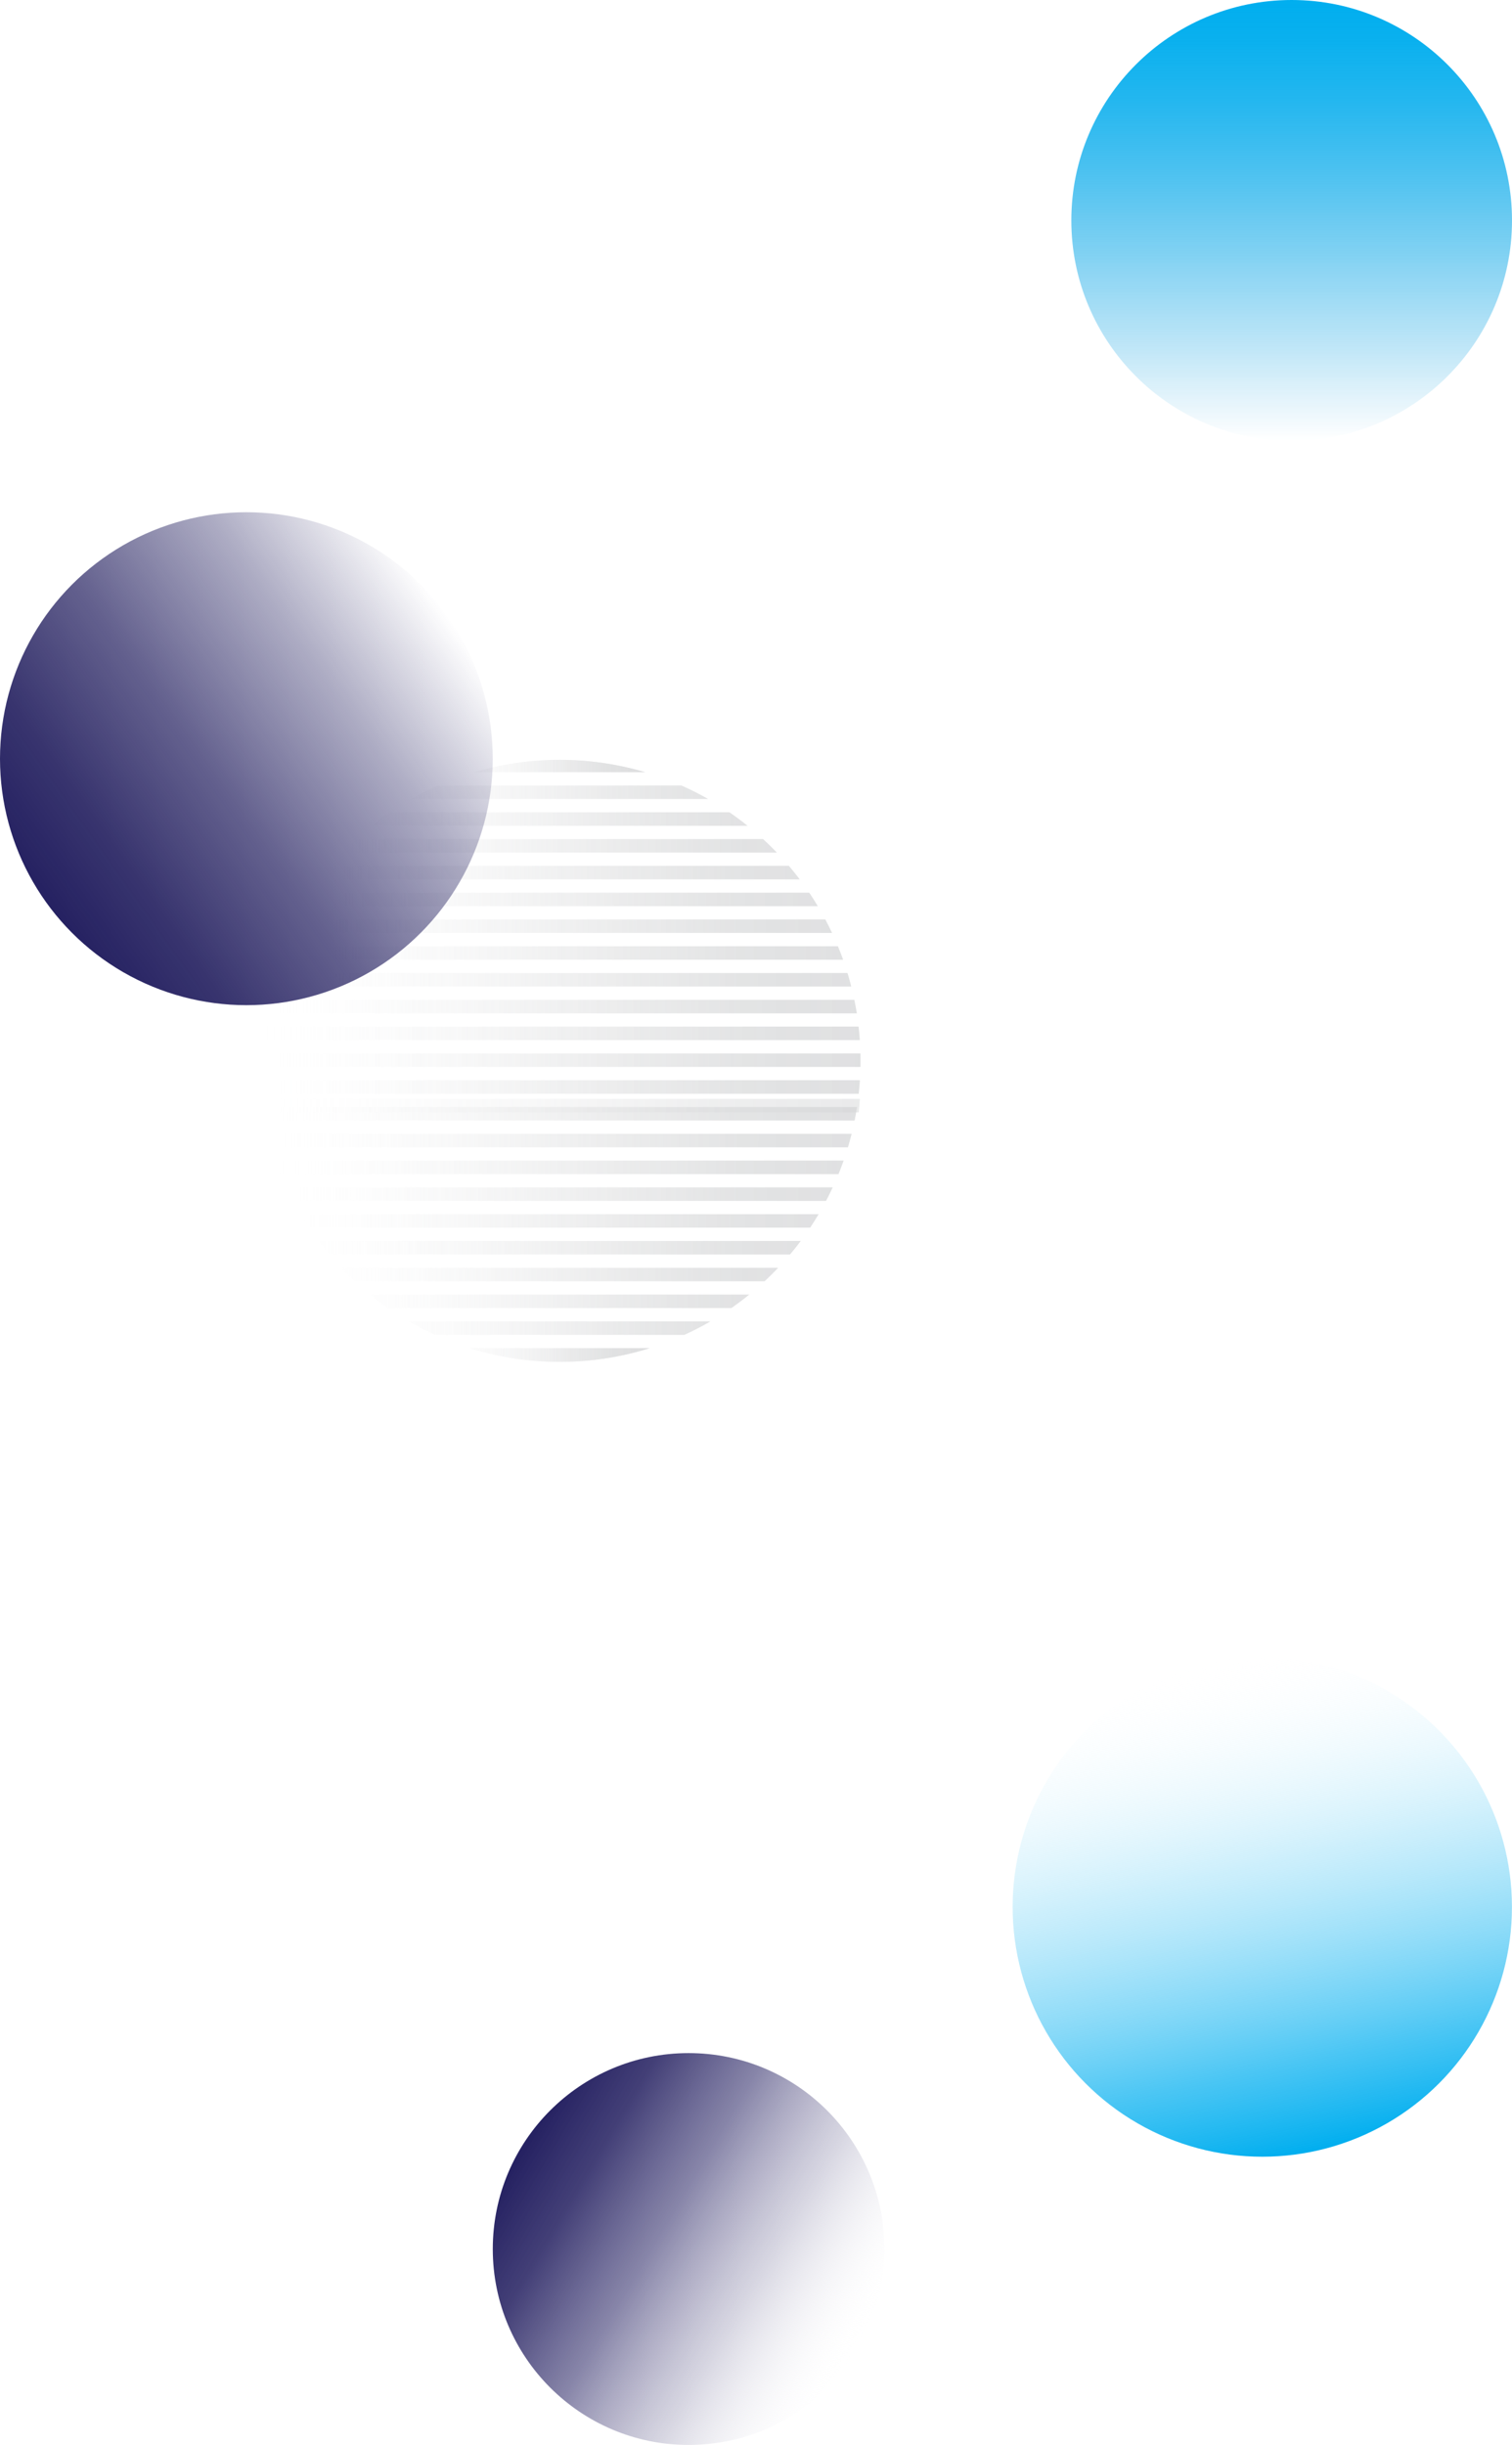 <svg id="Layer_1" data-name="Layer 1" xmlns="http://www.w3.org/2000/svg" xmlns:xlink="http://www.w3.org/1999/xlink" viewBox="0 0 1080 1745.71"><defs><style>.cls-1{fill:url(#linear-gradient);}.cls-2{fill:url(#linear-gradient-2);}.cls-3{opacity:0.48;}.cls-4{fill:url(#linear-gradient-3);}.cls-5{fill:url(#linear-gradient-4);}.cls-6{fill:url(#linear-gradient-5);}.cls-7{fill:url(#linear-gradient-6);}.cls-8{fill:url(#linear-gradient-7);}.cls-9{fill:url(#linear-gradient-8);}.cls-10{fill:url(#linear-gradient-9);}.cls-11{fill:url(#linear-gradient-10);}.cls-12{fill:url(#linear-gradient-11);}.cls-13{fill:url(#linear-gradient-12);}.cls-14{fill:url(#linear-gradient-13);}.cls-15{fill:url(#linear-gradient-14);}.cls-16{fill:url(#linear-gradient-15);}.cls-17{fill:url(#linear-gradient-16);}.cls-18{fill:url(#linear-gradient-17);}.cls-19{fill:url(#linear-gradient-18);}.cls-20{fill:url(#linear-gradient-19);}.cls-21{fill:url(#linear-gradient-20);}.cls-22{fill:url(#linear-gradient-21);}.cls-23{fill:url(#linear-gradient-22);}.cls-24{fill:url(#linear-gradient-23);}.cls-25{fill:url(#linear-gradient-24);}.cls-26{fill:url(#linear-gradient-25);}.cls-27{fill:url(#linear-gradient-26);}.cls-28{fill:url(#linear-gradient-38);}.cls-29{fill:url(#linear-gradient-48);}.cls-30{fill:url(#linear-gradient-50);}.cls-31{fill:url(#linear-gradient-51);}</style><linearGradient id="linear-gradient" x1="922.62" y1="314.75" x2="922.62" gradientUnits="userSpaceOnUse"><stop offset="0" stop-color="#32a8df" stop-opacity="0"/><stop offset="0.21" stop-color="#24aae4" stop-opacity="0.29"/><stop offset="0.42" stop-color="#17abe8" stop-opacity="0.54"/><stop offset="0.61" stop-color="#0daceb" stop-opacity="0.74"/><stop offset="0.77" stop-color="#06aded" stop-opacity="0.88"/><stop offset="0.91" stop-color="#02aeee" stop-opacity="0.97"/><stop offset="1" stop-color="#00aeef"/></linearGradient><linearGradient id="linear-gradient-2" x1="663.57" y1="706.58" x2="663.57" y2="349.94" gradientTransform="translate(1662.41 1736.56) rotate(167.72)" gradientUnits="userSpaceOnUse"><stop offset="0" stop-color="#fff" stop-opacity="0"/><stop offset="0.42" stop-color="#8ddbf8" stop-opacity="0.45"/><stop offset="0.82" stop-color="#28bbf2" stop-opacity="0.84"/><stop offset="1" stop-color="#00aeef"/></linearGradient><linearGradient id="linear-gradient-3" x1="338.63" y1="546.92" x2="460.8" y2="546.92" gradientUnits="userSpaceOnUse"><stop offset="0" stop-color="#fff" stop-opacity="0"/><stop offset="0.25" stop-color="#e0e1e2" stop-opacity="0.18"/><stop offset="0.55" stop-color="#c1c2c4" stop-opacity="0.35"/><stop offset="0.8" stop-color="#aeb0b2" stop-opacity="0.46"/><stop offset="0.99" stop-color="#a7a9ac" stop-opacity="0.5"/></linearGradient><linearGradient id="linear-gradient-4" x1="293.69" y1="565.65" x2="505.73" y2="565.65" xlink:href="#linear-gradient-3"/><linearGradient id="linear-gradient-5" x1="265.48" y1="584.77" x2="533.93" y2="584.77" xlink:href="#linear-gradient-3"/><linearGradient id="linear-gradient-6" x1="244.57" y1="603.91" x2="554.85" y2="603.91" xlink:href="#linear-gradient-3"/><linearGradient id="linear-gradient-7" x1="228.24" y1="623.04" x2="571.18" y2="623.04" xlink:href="#linear-gradient-3"/><linearGradient id="linear-gradient-8" x1="215.31" y1="642.17" x2="584.1" y2="642.17" xlink:href="#linear-gradient-3"/><linearGradient id="linear-gradient-9" x1="205.11" y1="661.3" x2="594.31" y2="661.3" xlink:href="#linear-gradient-3"/><linearGradient id="linear-gradient-10" x1="197.22" y1="680.43" x2="602.2" y2="680.43" xlink:href="#linear-gradient-3"/><linearGradient id="linear-gradient-11" x1="191.39" y1="699.56" x2="608.02" y2="699.56" xlink:href="#linear-gradient-3"/><linearGradient id="linear-gradient-12" x1="187.46" y1="718.7" x2="611.96" y2="718.7" xlink:href="#linear-gradient-3"/><linearGradient id="linear-gradient-13" x1="185.29" y1="737.83" x2="614.13" y2="737.83" xlink:href="#linear-gradient-3"/><linearGradient id="linear-gradient-14" x1="184.78" y1="756.96" x2="614.63" y2="756.96" xlink:href="#linear-gradient-3"/><linearGradient id="linear-gradient-15" x1="185.22" y1="776.09" x2="614.19" y2="776.09" xlink:href="#linear-gradient-3"/><linearGradient id="linear-gradient-16" x1="187.3" y1="795.22" x2="612.12" y2="795.22" xlink:href="#linear-gradient-3"/><linearGradient id="linear-gradient-17" x1="191.15" y1="814.35" x2="608.27" y2="814.35" xlink:href="#linear-gradient-3"/><linearGradient id="linear-gradient-18" x1="196.87" y1="833.48" x2="602.55" y2="833.48" xlink:href="#linear-gradient-3"/><linearGradient id="linear-gradient-19" x1="204.65" y1="852.61" x2="594.77" y2="852.61" xlink:href="#linear-gradient-3"/><linearGradient id="linear-gradient-20" x1="214.72" y1="871.74" x2="584.69" y2="871.74" xlink:href="#linear-gradient-3"/><linearGradient id="linear-gradient-21" x1="227.49" y1="890.87" x2="571.92" y2="890.87" xlink:href="#linear-gradient-3"/><linearGradient id="linear-gradient-22" x1="243.63" y1="910" x2="555.79" y2="910" xlink:href="#linear-gradient-3"/><linearGradient id="linear-gradient-23" x1="264.27" y1="929.14" x2="535.14" y2="929.14" xlink:href="#linear-gradient-3"/><linearGradient id="linear-gradient-24" x1="291.98" y1="948.27" x2="507.44" y2="948.27" xlink:href="#linear-gradient-3"/><linearGradient id="linear-gradient-25" x1="335.44" y1="967.4" x2="463.99" y2="967.4" xlink:href="#linear-gradient-3"/><linearGradient id="linear-gradient-26" x1="184.78" y1="757.45" x2="614.63" y2="757.45" xlink:href="#linear-gradient-3"/><linearGradient id="linear-gradient-38" x1="335.44" y1="967.48" x2="463.99" y2="967.48" xlink:href="#linear-gradient-3"/><linearGradient id="linear-gradient-48" x1="185.22" y1="789.41" x2="614.19" y2="789.41" xlink:href="#linear-gradient-3"/><linearGradient id="linear-gradient-50" x1="319.46" y1="439.79" x2="32.5" y2="643.63" gradientUnits="userSpaceOnUse"><stop offset="0" stop-color="#2d2a65" stop-opacity="0"/><stop offset="0.27" stop-color="#2a2764" stop-opacity="0.38"/><stop offset="0.57" stop-color="#282463" stop-opacity="0.72"/><stop offset="0.82" stop-color="#272362" stop-opacity="0.92"/><stop offset="0.99" stop-color="#262262"/></linearGradient><linearGradient id="linear-gradient-51" x1="814.27" y1="1770.75" x2="586.17" y2="1932.78" gradientTransform="translate(1901.65 215.87) rotate(66.12)" gradientUnits="userSpaceOnUse"><stop offset="0" stop-color="#fff" stop-opacity="0"/><stop offset="0.31" stop-color="#a2a0bb" stop-opacity="0.43"/><stop offset="0.58" stop-color="#5e5b8b" stop-opacity="0.74"/><stop offset="0.82" stop-color="#35316d" stop-opacity="0.93"/><stop offset="0.99" stop-color="#262262"/></linearGradient></defs><circle class="cls-1" cx="922.62" cy="157.38" r="157.38"/><circle class="cls-2" cx="901.64" cy="1361.56" r="178.32"/><g class="cls-3"><path class="cls-4" d="M460.8,551.33H338.63a216.17,216.17,0,0,1,122.17,0Z"/><path class="cls-5" d="M505.73,570.45h-212a209.29,209.29,0,0,1,19-9.6h174A209.29,209.29,0,0,1,505.73,570.45Z"/><path class="cls-6" d="M533.93,589.58H265.48q6.3-5,13-9.61H521Q527.64,584.53,533.93,589.58Z"/><path class="cls-7" d="M554.85,608.71H244.57q4.76-5,9.82-9.61H545Q550.1,603.74,554.85,608.71Z"/><path class="cls-8" d="M571.18,627.84H228.24q3.72-4.9,7.72-9.61h327.5Q567.45,622.92,571.18,627.84Z"/><path class="cls-9" d="M584.1,647H215.31c2-3.25,4-6.46,6.12-9.6H578C580.11,640.51,582.15,643.72,584.1,647Z"/><path class="cls-10" d="M594.31,666.11H205.11q2.28-4.87,4.81-9.61H589.49Q592,661.22,594.31,666.11Z"/><path class="cls-11" d="M602.2,685.24h-405q1.72-4.86,3.69-9.61h397.6Q600.46,680.37,602.2,685.24Z"/><path class="cls-12" d="M608,704.37H191.39q1.23-4.86,2.69-9.61H605.34Q606.79,699.51,608,704.37Z"/><path class="cls-13" d="M612,723.5H187.46c.5-3.23,1.09-6.44,1.74-9.61h421C610.87,717.06,611.45,720.27,612,723.5Z"/><path class="cls-14" d="M614.13,742.63H185.29c.22-3.22.5-6.43.87-9.61h427.1C613.62,736.2,613.91,739.41,614.13,742.63Z"/><path class="cls-15" d="M614.63,757.45c0,1.44,0,2.89,0,4.31H184.83c0-1.42-.05-2.87-.05-4.31,0-1.77,0-3.54.07-5.29H614.57C614.61,753.91,614.63,755.68,614.63,757.45Z"/><path class="cls-16" d="M614.19,771.29q-.32,4.85-.82,9.61H186.05q-.51-4.77-.83-9.61Z"/><path class="cls-17" d="M612.12,790.42q-.75,4.85-1.71,9.6H189q-1-4.75-1.7-9.6Z"/><path class="cls-18" d="M608.27,809.54q-1.2,4.86-2.63,9.61H193.77q-1.43-4.75-2.62-9.61Z"/><path class="cls-19" d="M602.55,828.67c-1.14,3.24-2.34,6.44-3.64,9.61H200.51q-1.95-4.75-3.64-9.61Z"/><path class="cls-20" d="M594.77,847.8q-2.26,4.88-4.75,9.61H209.4q-2.51-4.74-4.75-9.61Z"/><path class="cls-21" d="M584.69,866.94c-1.93,3.25-4,6.46-6,9.6H220.77c-2.09-3.14-4.11-6.35-6.05-9.6Z"/><path class="cls-22" d="M571.92,886.07q-3.67,4.9-7.64,9.61H235.13q-4-4.7-7.64-9.61Z"/><path class="cls-23" d="M555.79,905.2c-3.12,3.3-6.36,6.51-9.68,9.61H253.32q-5-4.65-9.69-9.61Z"/><path class="cls-24" d="M535.14,924.33q-6.18,5-12.75,9.61H277q-6.56-4.58-12.75-9.61Z"/><path class="cls-25" d="M507.44,943.46a209.36,209.36,0,0,1-18.6,9.61H310.57Q301,948.72,292,943.46Z"/><path class="cls-26" d="M464,962.59a213.83,213.83,0,0,1-55.74,9.61H391.18a213.75,213.75,0,0,1-55.74-9.61Z"/><path class="cls-27" d="M610.21,713.89h-421c-.65,3.17-1.24,6.38-1.74,9.61H612C611.45,720.27,610.87,717.06,610.21,713.89Zm4.36,38.27H184.85c0,1.75-.07,3.52-.07,5.29,0,1.44,0,2.89.05,4.31H614.58c0-1.42,0-2.87,0-4.31C614.63,755.68,614.61,753.91,614.57,752.16ZM185.22,771.29q.32,4.85.83,9.61H613.37q.51-4.77.82-9.61Zm2.08,19.13q.73,4.85,1.7,9.6H610.41q1-4.75,1.71-9.6Zm3.85,19.12q1.2,4.86,2.62,9.61H605.64q1.44-4.75,2.63-9.61Zm5.72,19.13q1.69,4.86,3.64,9.61h398.4c1.3-3.17,2.5-6.37,3.64-9.61Zm7.78,19.13q2.25,4.88,4.75,9.61H590q2.49-4.74,4.75-9.61Zm10.07,19.14c1.94,3.25,4,6.46,6.05,9.6H578.65c2.09-3.14,4.11-6.35,6-9.6Zm12.77,19.13q3.69,4.9,7.64,9.61H564.28q4-4.7,7.64-9.61Zm16.14,19.13q4.69,4.95,9.69,9.61H546.11c3.32-3.1,6.56-6.31,9.68-9.61Zm20.64,19.13q6.19,5,12.75,9.61H522.39q6.55-4.58,12.75-9.61ZM292,943.46q9,5.25,18.59,9.61H488.84a209.36,209.36,0,0,0,18.6-9.61Zm43.46,19.13a213.75,213.75,0,0,0,55.74,9.61c2.82.12,5.67.17,8.53.17s5.7,0,8.54-.17A213.83,213.83,0,0,0,464,962.59ZM613.26,733H186.16c-.37,3.18-.65,6.39-.87,9.61H614.13C613.91,739.41,613.62,736.2,613.26,733Zm-7.92-38.26H194.08q-1.46,4.75-2.69,9.61H608Q606.79,699.51,605.34,694.76Zm-6.83-19.13H200.91q-2,4.74-3.69,9.61h405Q600.46,680.38,598.51,675.63Zm-9-19.13H209.92q-2.52,4.72-4.81,9.61h389.2Q592,661.24,589.49,656.5ZM578,637.37H221.43c-2.12,3.14-4.16,6.35-6.12,9.6H584.1C582.15,643.72,580.11,640.51,578,637.37Zm-14.53-19.14H236q-4,4.69-7.72,9.61H571.18Q567.45,622.94,563.46,618.23ZM545,599.1H254.39q-5.05,4.65-9.82,9.61H554.85Q550.11,603.74,545,599.1ZM521,580H278.45q-6.66,4.56-13,9.61H533.93Q527.65,584.54,521,580Zm-34.27-19.12h-174a209.29,209.29,0,0,0-19,9.6h212A209.29,209.29,0,0,0,486.69,560.85Zm-87-18.33a214.55,214.55,0,0,0-61.08,8.81H460.8A214.57,214.57,0,0,0,399.71,542.52Z"/><path class="cls-4" d="M460.8,551.33H338.63a216.17,216.17,0,0,1,122.17,0Z"/><path class="cls-5" d="M505.73,570.45h-212a209.29,209.29,0,0,1,19-9.6h174A209.29,209.29,0,0,1,505.73,570.45Z"/><path class="cls-6" d="M533.93,589.58H265.48q6.3-5,13-9.61H521Q527.64,584.53,533.93,589.58Z"/><path class="cls-7" d="M554.85,608.71H244.57q4.76-5,9.82-9.61H545Q550.1,603.74,554.85,608.71Z"/><path class="cls-8" d="M571.18,627.84H228.24q3.72-4.9,7.72-9.61h327.5Q567.45,622.92,571.18,627.84Z"/><path class="cls-9" d="M584.1,647H215.31c2-3.25,4-6.46,6.12-9.6H578C580.11,640.51,582.15,643.72,584.1,647Z"/><path class="cls-10" d="M594.31,666.11H205.11q2.28-4.87,4.81-9.61H589.49Q592,661.22,594.31,666.11Z"/><path class="cls-11" d="M602.2,685.24h-405q1.72-4.86,3.69-9.61h397.6Q600.46,680.37,602.2,685.24Z"/><path class="cls-12" d="M608,704.37H191.39q1.23-4.86,2.69-9.61H605.34Q606.79,699.51,608,704.37Z"/><path class="cls-13" d="M612,723.5H187.46c.5-3.23,1.09-6.44,1.74-9.61h421C610.87,717.06,611.45,720.27,612,723.5Z"/><path class="cls-14" d="M614.13,742.63H185.29c.22-3.22.5-6.43.87-9.61h427.1C613.62,736.2,613.91,739.41,614.13,742.63Z"/><path class="cls-28" d="M464,962.59a213.83,213.83,0,0,1-55.74,9.61c-2.84.12-5.68.17-8.54.17s-5.71,0-8.53-.17a213.75,213.75,0,0,1-55.74-9.61Z"/><path class="cls-25" d="M507.44,943.46a209.36,209.36,0,0,1-18.6,9.61H310.57Q301,948.72,292,943.46Z"/><path class="cls-24" d="M535.14,924.33q-6.18,5-12.75,9.61H277q-6.56-4.58-12.75-9.61Z"/><path class="cls-23" d="M555.79,905.2c-3.12,3.3-6.36,6.51-9.68,9.61H253.32q-5-4.65-9.69-9.61Z"/><path class="cls-22" d="M571.92,886.07q-3.67,4.9-7.64,9.61H235.13q-4-4.7-7.64-9.61Z"/><path class="cls-21" d="M584.69,866.94c-1.93,3.25-4,6.46-6,9.6H220.77c-2.09-3.14-4.11-6.35-6.05-9.6Z"/><path class="cls-20" d="M594.77,847.8q-2.26,4.88-4.75,9.61H209.4q-2.51-4.74-4.75-9.61Z"/><path class="cls-19" d="M602.55,828.67c-1.14,3.24-2.34,6.44-3.64,9.61H200.51q-1.95-4.75-3.64-9.61Z"/><path class="cls-18" d="M608.27,809.54q-1.2,4.86-2.63,9.61H193.77q-1.43-4.75-2.62-9.61Z"/><path class="cls-17" d="M612.12,790.42q-.75,4.85-1.71,9.6H189q-1-4.75-1.7-9.6Z"/><path class="cls-29" d="M614.19,784.61q-.32,4.83-.82,9.61H186.05q-.51-4.79-.83-9.61Z"/><path class="cls-15" d="M614.63,757.45c0,1.44,0,2.89,0,4.31H184.83c0-1.42-.05-2.87-.05-4.31,0-1.77,0-3.54.07-5.29H614.57C614.61,753.91,614.63,755.68,614.63,757.45Z"/></g><circle class="cls-30" cx="175.98" cy="541.71" r="175.98"/><circle class="cls-31" cx="491.88" cy="1605.79" r="139.89"/></svg>